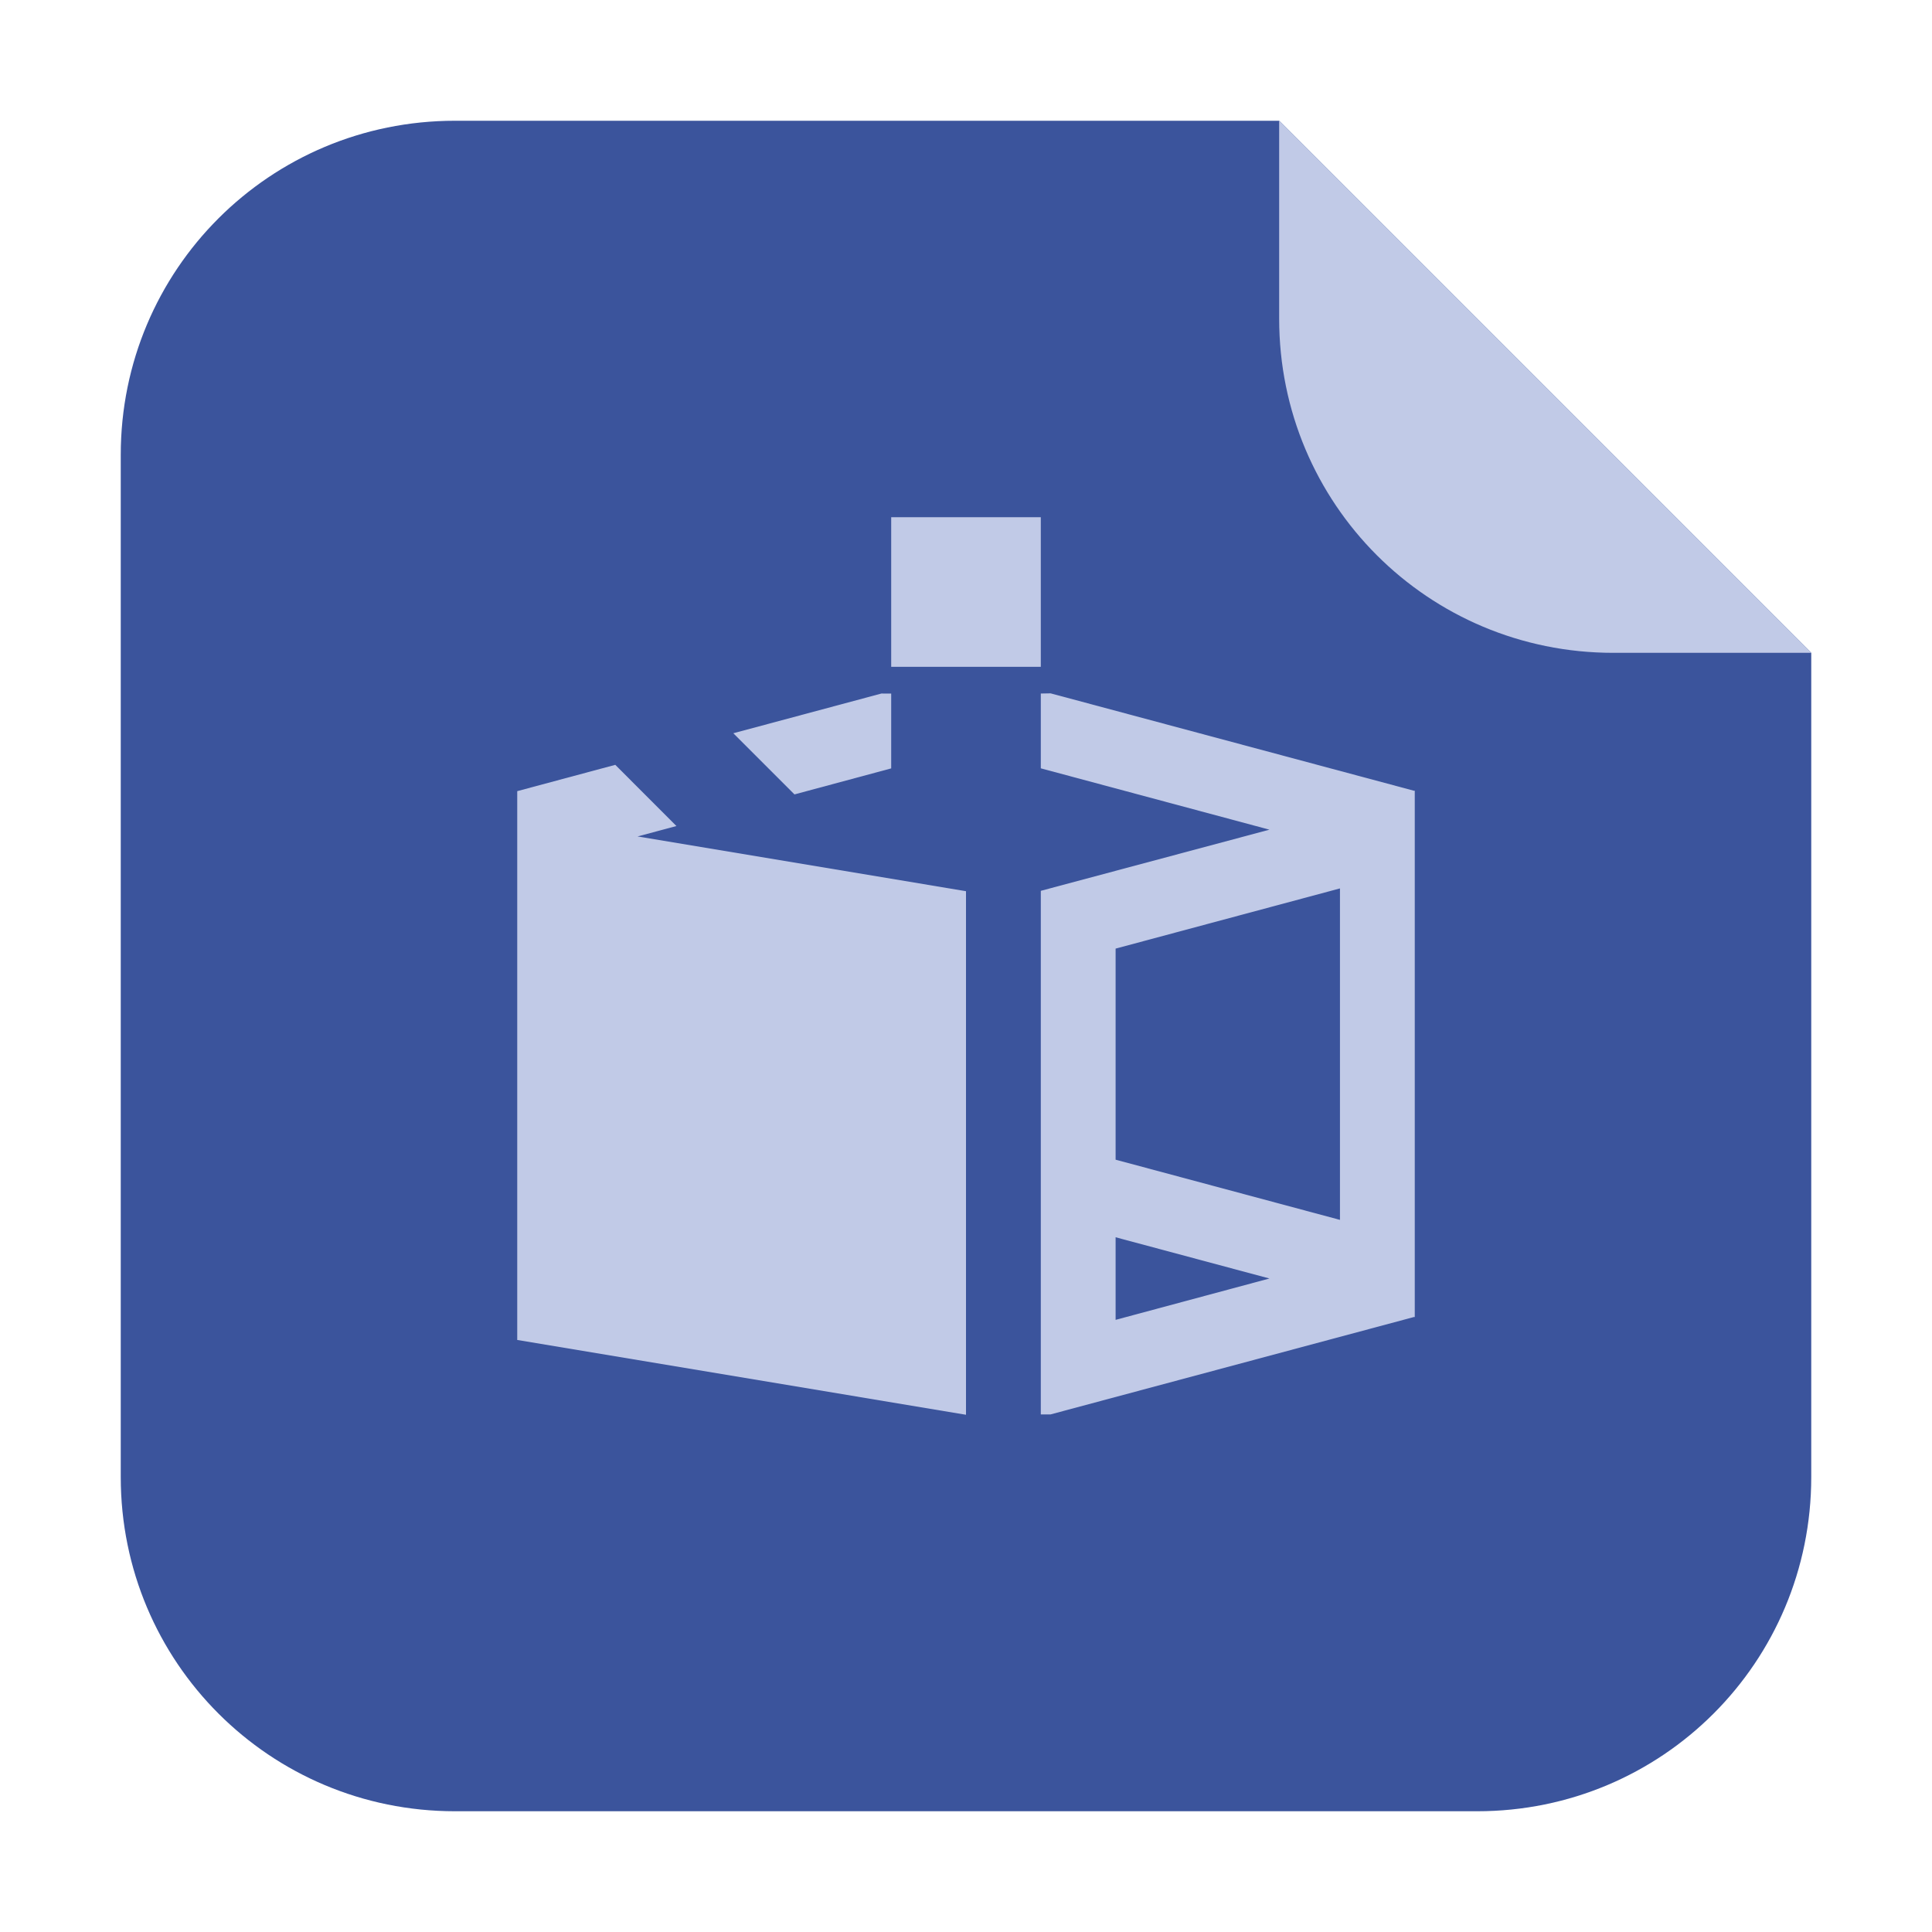 <svg height="32" width="32" xmlns="http://www.w3.org/2000/svg"><g fill-rule="evenodd" transform="translate(41.313 .119)"><path d="m-20.126 1.881h-13.651c-3.066 0-5.536 2.468-5.536 5.534v16.93c0 3.066 2.47 5.536 5.536 5.536h16.93c3.066 0 5.534-2.47 5.534-5.536v-13.651z" fill="#3b549c"/><path d="m-11.313 10.694-8.813-8.813v3.279c0 3.066 2.468 5.534 5.534 5.534z" fill="#c1cae7"/><path d="m-26.552 8.448v2.478h2.478v-2.478zm-.162 2.92-2.453.658 1.013 1.013 1.602-.431v-1.239zm2.64 0v1.239l3.787 1.016-3.787 1.013v8.672h.162l6.022-1.614.01.003v-8.721l-.01.003-6.022-1.614zm-7.048 1.181-1.624.436v9.09l7.433 1.239v-8.672l-5.44-.907.644-.172zm12.003 2.047v5.49l-3.716-.997v-3.496zm-3.716 5.778 2.548.683-2.548.685z" fill="#c1cae7"/></g></svg>